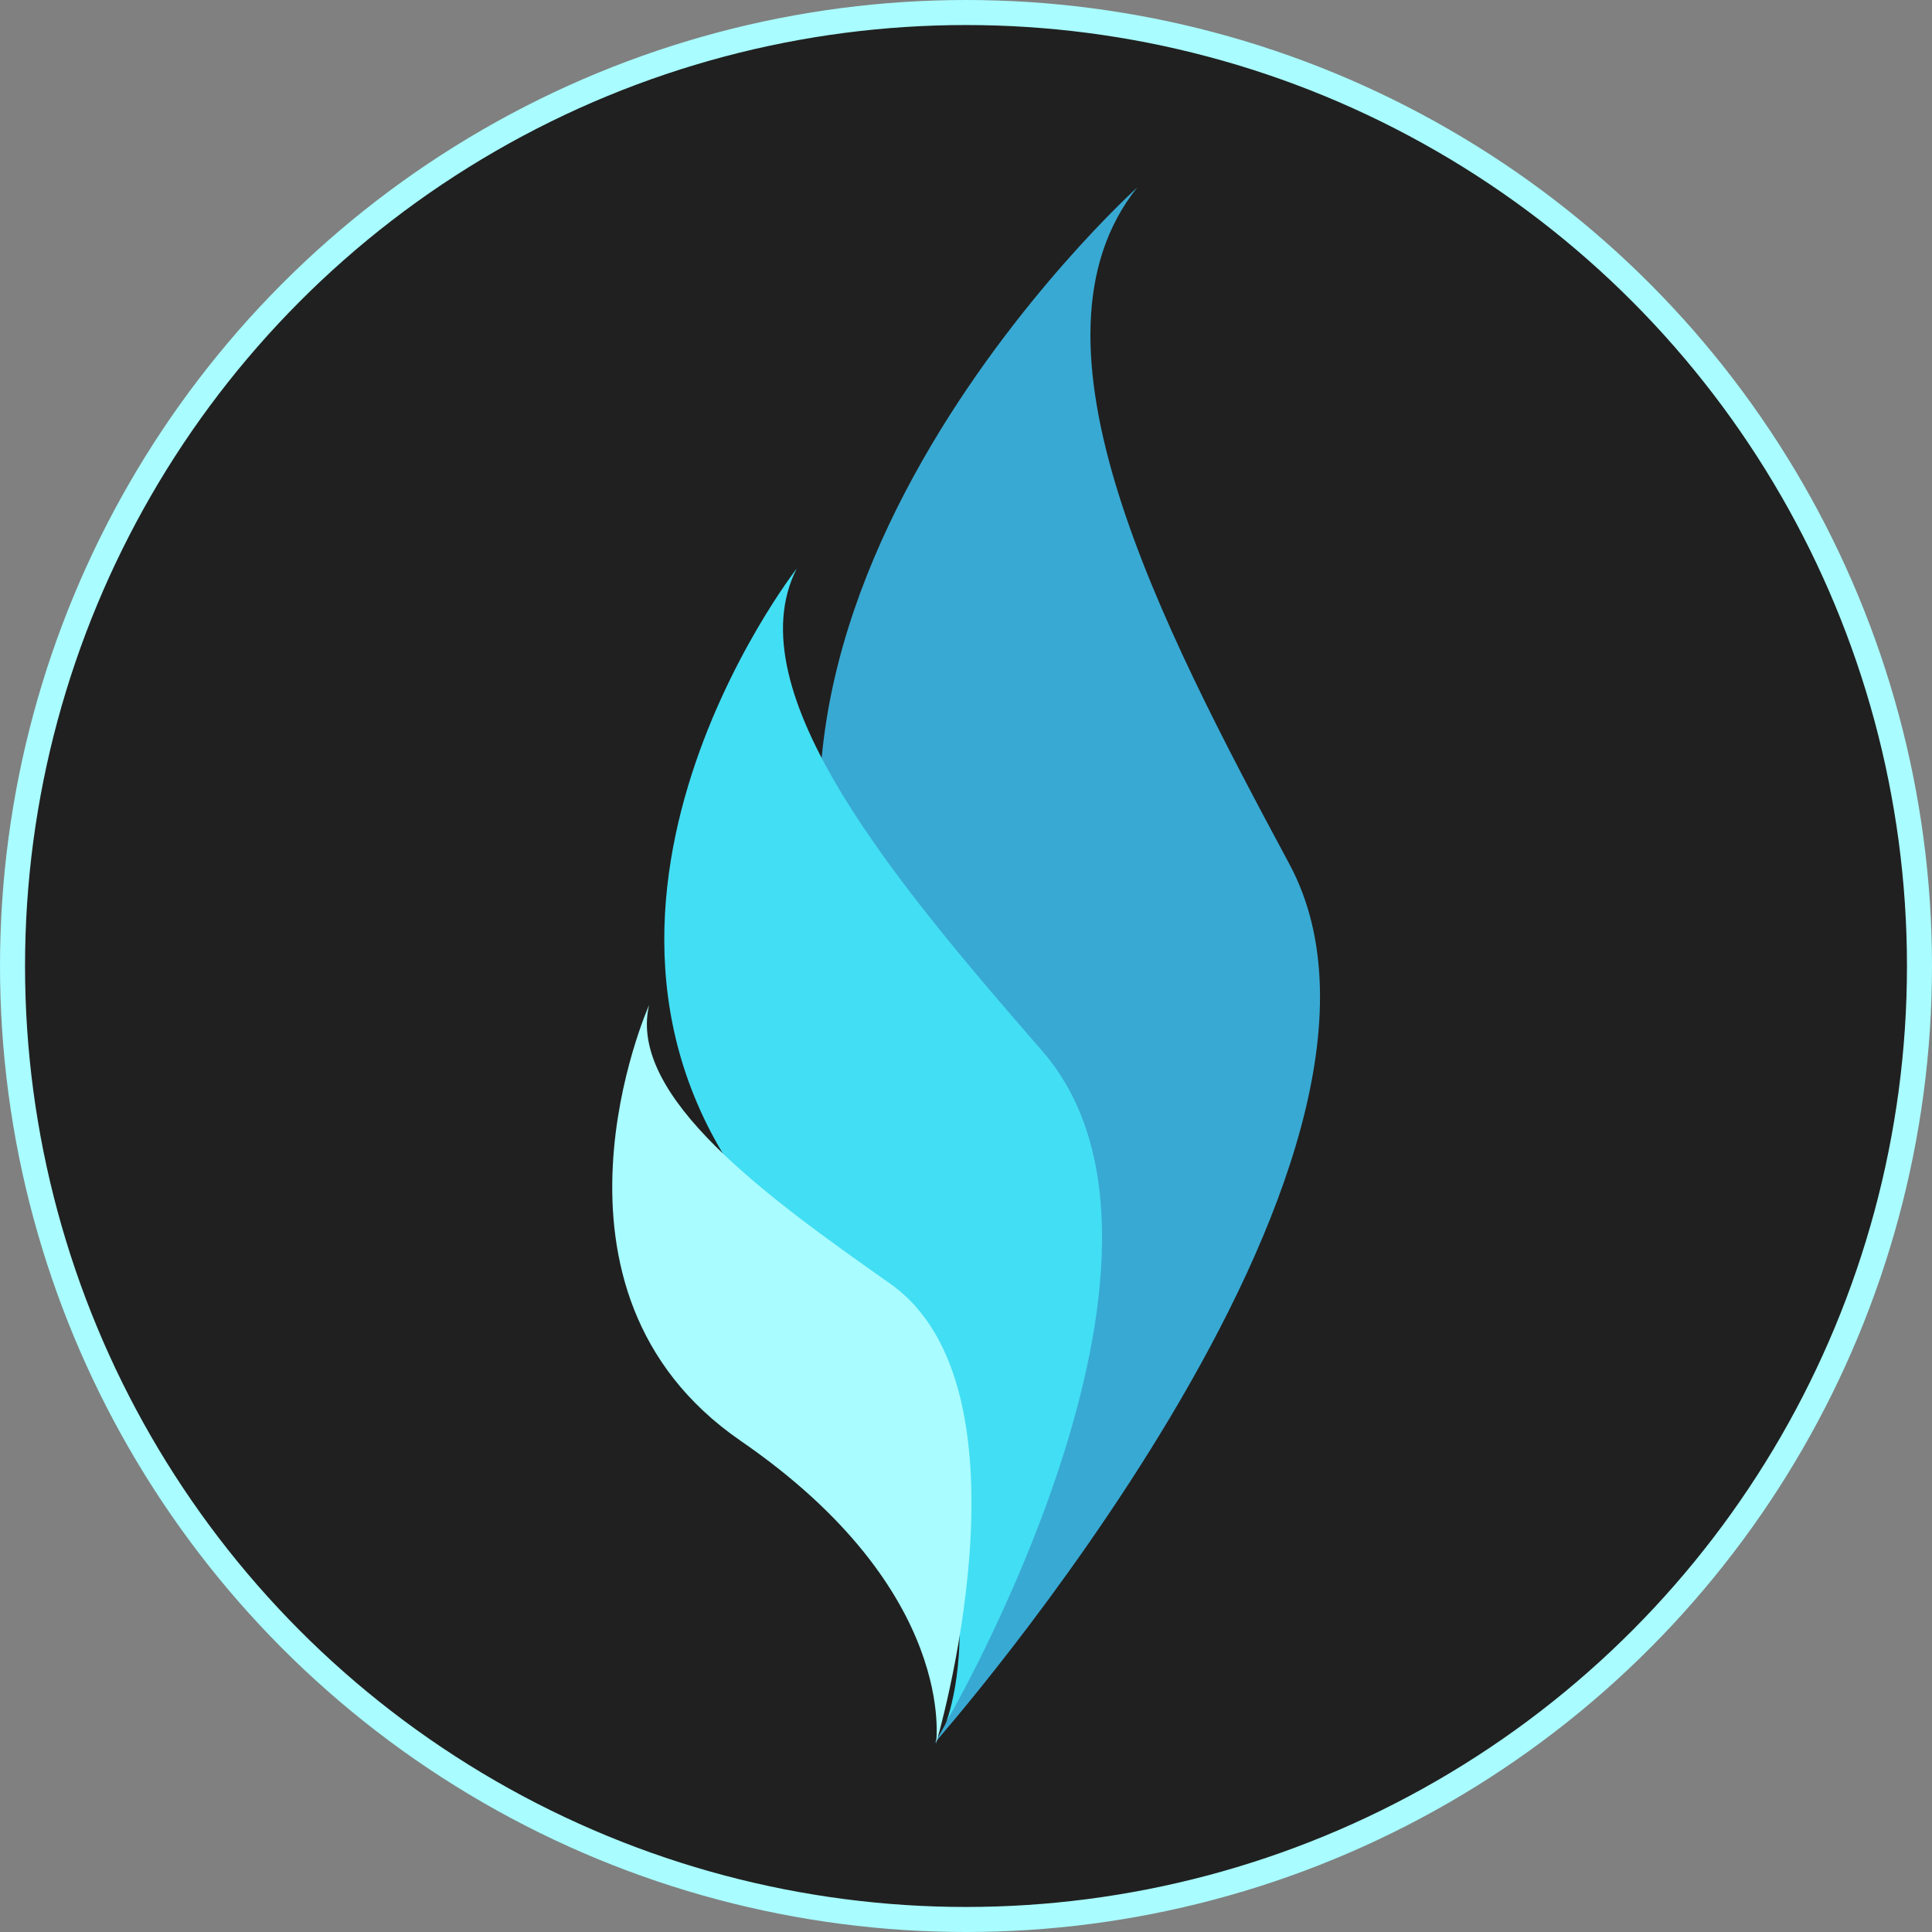 <?xml version="1.0" encoding="UTF-8"?><svg id="_이어_2" xmlns="http://www.w3.org/2000/svg" viewBox="0 0 77.18 77.18"><rect x="0" y="0" width="77.18" height="77.18" fill="#808080" stroke="none"/><defs><style>.cls-1{fill:#38a9d3;}.cls-2{fill:#202020;stroke:#a9fcff;stroke-miterlimit:10;}.cls-3{fill:#a9fcff;}.cls-4{fill:#42def4;}</style></defs><g id="_이어_1-2"><g><circle class="cls-2" cx="38.59" cy="38.59" r="38.09"/><g><path class="cls-1" d="M37.28,69.69s20.6-23.3,14.23-35.17c-5.18-9.65-11.02-20.85-6.08-27.03,0,0-19.53,17.6-10.15,34.6,9.39,17,2.01,27.6,2.01,27.6Z"/><path class="cls-4" d="M37.76,68.87s10.97-18.71,3.88-26.88c-5.77-6.64-12.32-14.36-9.81-19.28,0,0-11.27,14.45-.92,26.13,10.35,11.68,6.86,20.03,6.86,20.03Z"/><path class="cls-3" d="M37.39,69.67s4.19-14.15-1.83-18.39c-4.9-3.45-10.49-7.47-9.63-11.13,0,0-5.09,11.39,3.66,17.41,8.75,6.02,7.8,12.11,7.8,12.11Z"/></g></g></g></svg>